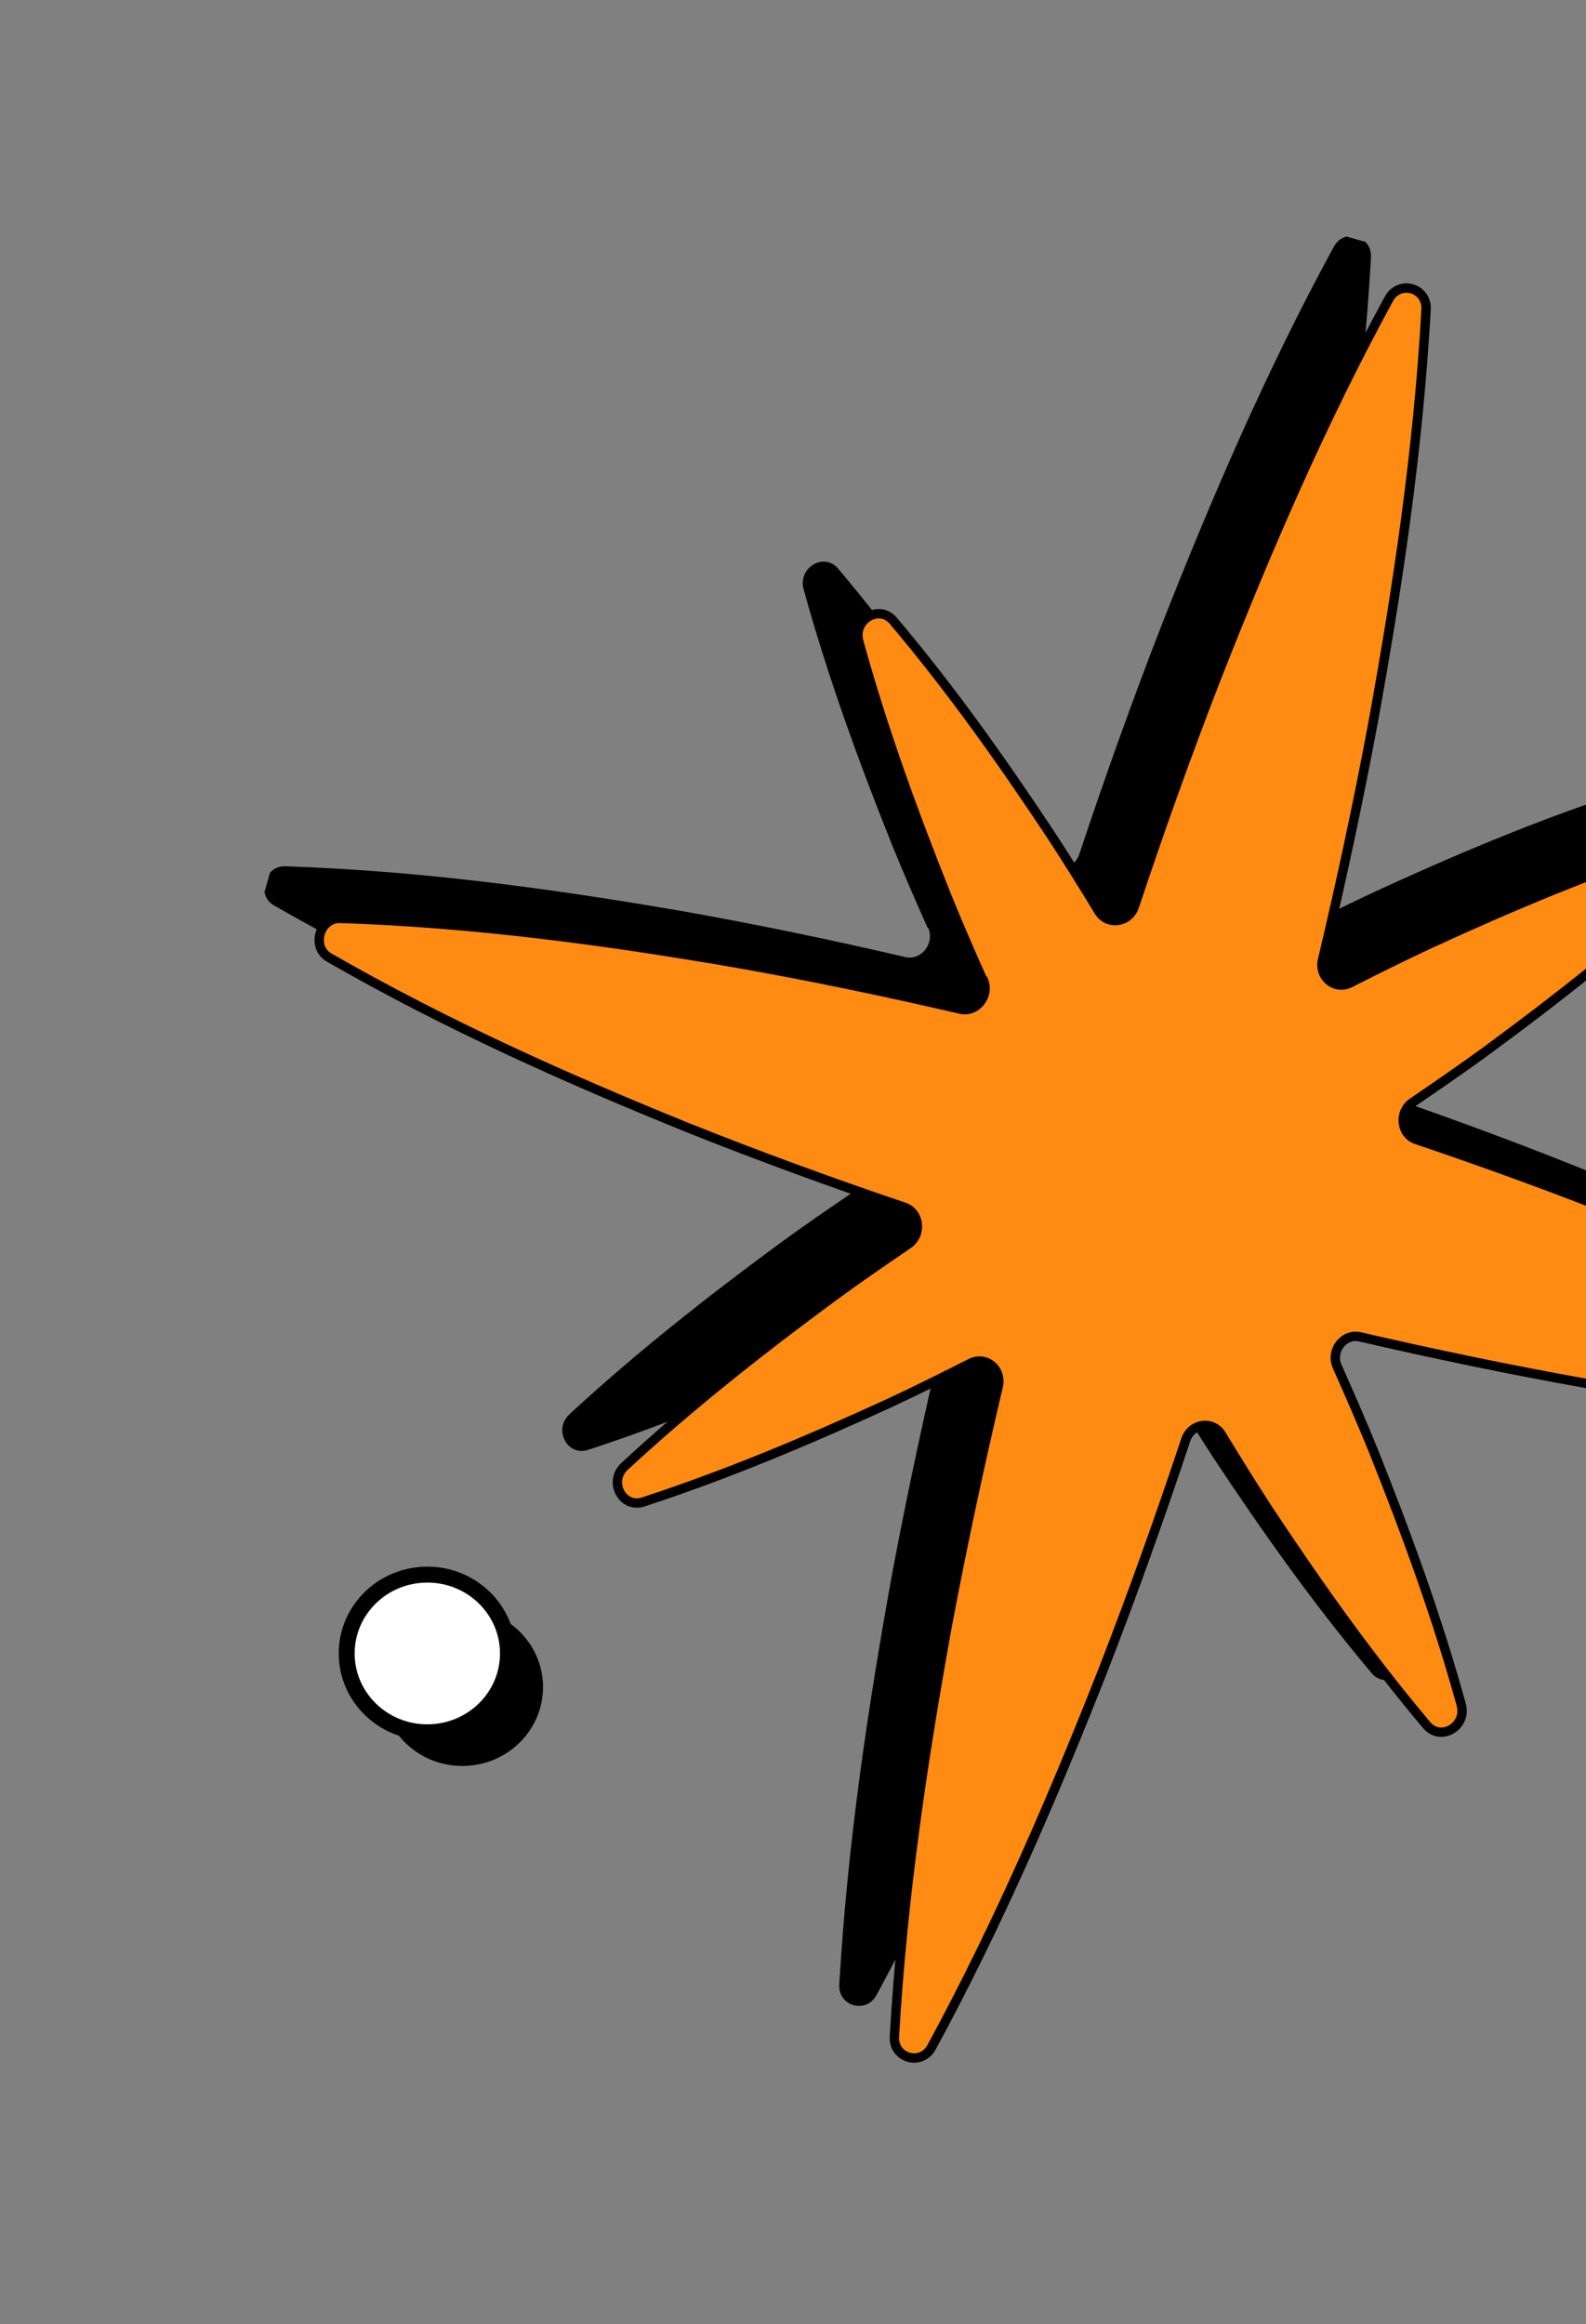 <svg width="398" height="583" viewBox="0 0 398 583" fill="none" xmlns="http://www.w3.org/2000/svg">
<rect x="0" y="0" width="398" height="583" fill="#808080" stroke="none"/>
<g clip-path="url(#clip0_1562_1548)">
<path d="M232.896 232.668C234.655 236.603 231.24 241.044 227.138 240.078C208.412 235.715 189.558 231.801 170.545 228.447C138.07 222.876 105.312 218.436 71.571 217.312C66.318 217.15 64.222 224.511 68.772 227.14C98.044 243.959 128.228 257.442 158.766 269.814C176.694 276.98 194.817 283.595 213.032 289.751C217.028 291.091 217.591 296.665 214.023 299.083C207.784 303.325 201.581 307.579 195.467 312.059C177.436 325.347 159.74 339.214 142.904 354.781C138.789 358.578 142.336 365.406 147.581 363.708C168.921 356.735 189.354 348.091 209.498 338.839C216.32 335.651 223.031 332.31 229.718 328.922C233.535 326.979 237.699 330.427 236.663 334.738C232.008 354.46 227.742 374.293 223.975 394.268C217.779 428.297 212.66 462.592 210.62 497.805C210.288 503.285 217.357 505.298 219.962 500.465C236.778 469.46 250.493 437.613 263.153 405.424C270.509 386.471 277.331 367.366 283.728 348.14C285.118 343.93 290.474 343.193 292.695 346.855C296.594 353.258 300.538 359.633 304.657 365.936C316.907 384.412 329.721 402.524 344.186 419.692C347.714 423.888 354.351 420.001 352.864 414.568C346.754 392.467 339.018 371.357 330.692 350.565C327.82 343.525 324.798 336.605 321.731 329.712C319.971 325.777 323.386 321.336 327.488 322.303C346.261 326.638 365.15 330.562 384.188 333.964C416.627 339.525 449.35 343.954 483.034 345.143C488.276 345.343 490.394 337.907 485.833 335.315C456.575 318.581 426.427 305.108 395.925 292.746C377.997 285.581 359.874 278.966 341.659 272.809C337.663 271.469 337.099 265.896 340.668 263.478C346.906 259.235 353.12 254.944 359.224 250.501C377.3 237.187 395.043 223.292 411.9 207.65C416.015 203.853 412.457 197.063 407.223 198.723C385.848 205.686 365.333 214.347 345.142 223.626C338.367 226.787 331.666 230.09 325.015 233.489C321.198 235.432 317.034 231.984 318.069 227.673C322.75 207.998 327.005 188.203 330.726 168.255C336.933 134.188 342.062 99.856 344.042 64.586C344.338 59.095 337.34 57.103 334.7 61.926C317.802 92.948 304.076 124.833 291.406 157.058C284.061 175.974 277.249 195.042 270.863 214.231C269.472 218.44 264.117 219.177 261.896 215.515C258.033 209.123 254.077 202.785 249.983 196.529C237.709 178.006 224.87 159.847 210.334 142.659C206.806 138.462 200.205 142.36 201.656 147.782C207.755 169.921 215.506 191.115 223.856 211.955C226.704 218.947 229.69 225.857 232.768 232.713L232.896 232.668Z" fill="black"/>
<path d="M246.724 245.736C248.484 249.671 245.069 254.112 240.966 253.145C222.24 248.783 203.387 244.869 184.373 241.515C151.899 235.944 119.14 231.504 85.399 230.38C80.146 230.217 78.05 237.579 82.601 240.208C111.872 257.027 142.056 270.51 172.594 282.882C190.522 290.047 208.645 296.662 226.86 302.819C230.856 304.159 231.419 309.732 227.851 312.15C221.612 316.393 215.409 320.646 209.295 325.126C191.264 338.414 173.568 352.282 156.732 367.849C152.617 371.646 156.164 378.473 161.41 376.775C182.749 369.803 203.182 361.159 223.327 351.907C230.148 348.719 236.859 345.378 243.546 341.99C247.363 340.047 251.527 343.495 250.492 347.806C245.836 367.528 241.571 387.361 237.803 407.336C231.607 441.365 226.488 475.66 224.448 510.872C224.117 516.353 231.185 518.366 233.79 513.533C250.606 482.528 264.321 450.68 276.981 418.492C284.337 399.539 291.159 380.434 297.556 361.207C298.947 356.998 304.302 356.26 306.523 359.923C310.422 366.325 314.367 372.7 318.485 379.004C330.735 397.48 343.549 415.591 358.014 432.759C361.542 436.955 368.179 433.068 366.692 427.635C360.582 405.535 352.846 384.425 344.52 363.632C341.648 356.593 338.626 349.673 335.559 342.78C333.799 338.845 337.214 334.404 341.317 335.37C360.089 339.706 378.978 343.63 398.016 347.031C430.455 352.592 463.178 357.022 496.862 358.211C502.105 358.411 504.222 350.974 499.661 348.383C470.403 331.648 440.255 318.176 409.753 305.814C391.825 298.648 373.702 292.033 355.487 285.877C351.491 284.537 350.927 278.963 354.496 276.545C360.735 272.302 366.948 268.012 373.052 263.569C391.128 250.254 408.871 236.359 425.728 220.718C429.843 216.92 426.285 210.13 421.051 211.791C399.676 218.753 379.161 227.415 358.97 236.694C352.195 239.854 345.494 243.158 338.843 246.556C335.026 248.499 330.862 245.051 331.898 240.741C336.578 221.066 340.833 201.27 344.555 181.323C350.761 147.256 355.891 112.924 357.87 77.653C358.166 72.163 351.169 70.17 348.528 74.993C331.63 106.015 317.905 137.9 305.234 170.126C297.889 189.042 291.077 208.109 284.691 227.298C283.301 231.508 277.945 232.245 275.724 228.583C271.861 222.19 267.905 215.853 263.812 209.597C251.537 191.073 238.698 172.914 224.162 155.726C220.634 151.53 214.033 155.427 215.484 160.85C221.583 182.988 229.334 204.183 237.684 225.023C240.532 232.015 243.518 238.925 246.596 245.78L246.724 245.736Z" fill="#FF8B13" stroke="black" stroke-width="2.35" stroke-linecap="round" stroke-linejoin="round"/>
<path d="M464.265 501.355C447.725 484.064 440.545 482.812 415.945 492.961C414.926 493.384 414.191 492.203 415.017 491.47C434.992 473.885 437.051 466.893 428.846 444.416C428.504 443.485 429.828 442.662 430.518 443.377C447.058 460.668 454.238 461.92 478.838 451.77C479.857 451.348 480.591 452.529 479.765 453.262C459.791 470.847 457.731 477.839 465.937 500.316C466.279 501.247 464.955 502.07 464.265 501.355Z" fill="black"/>
<path d="M465.258 495.28C448.717 477.989 441.537 476.737 416.937 486.886C415.918 487.308 415.184 486.128 416.01 485.395C435.984 467.809 438.044 460.817 429.838 438.341C429.496 437.41 430.82 436.587 431.51 437.301C448.05 454.593 455.23 455.845 479.83 445.695C480.849 445.273 481.584 446.454 480.758 447.187C460.783 464.772 458.724 471.764 466.929 494.24C467.271 495.171 465.947 495.995 465.258 495.28Z" fill="white"/>
<path d="M465.258 495.28C448.717 477.989 441.537 476.737 416.937 486.886C415.918 487.308 415.184 486.128 416.01 485.395C435.984 467.809 438.044 460.817 429.838 438.341C429.496 437.41 430.82 436.587 431.51 437.301C448.05 454.593 455.23 455.845 479.83 445.695C480.849 445.273 481.584 446.454 480.758 447.187C460.783 464.772 458.724 471.764 466.929 494.24C467.271 495.171 465.947 495.995 465.258 495.28V495.28Z" stroke="black" stroke-width="2.35" stroke-linecap="round" stroke-linejoin="round"/>
<path d="M116.031 443C127.207 443 136.267 434.144 136.267 423.221C136.267 412.297 127.207 403.441 116.031 403.441C104.855 403.441 95.795 412.297 95.795 423.221C95.795 434.144 104.855 443 116.031 443Z" fill="black"/>
<path d="M107.236 434.559C118.412 434.559 127.472 425.703 127.472 414.779C127.472 403.856 118.412 395 107.236 395C96.06 395 87 403.856 87 414.779C87 425.703 96.06 434.559 107.236 434.559Z" fill="white" stroke="black" stroke-width="4" stroke-linecap="round" stroke-linejoin="round"/>
</g>
<defs>
<clipPath id="clip0_1562_1548">
<rect width="459.585" height="474.527" fill="white" transform="translate(442.109 582.396) rotate(-164.106)"/>
</clipPath>
</defs>
</svg>
